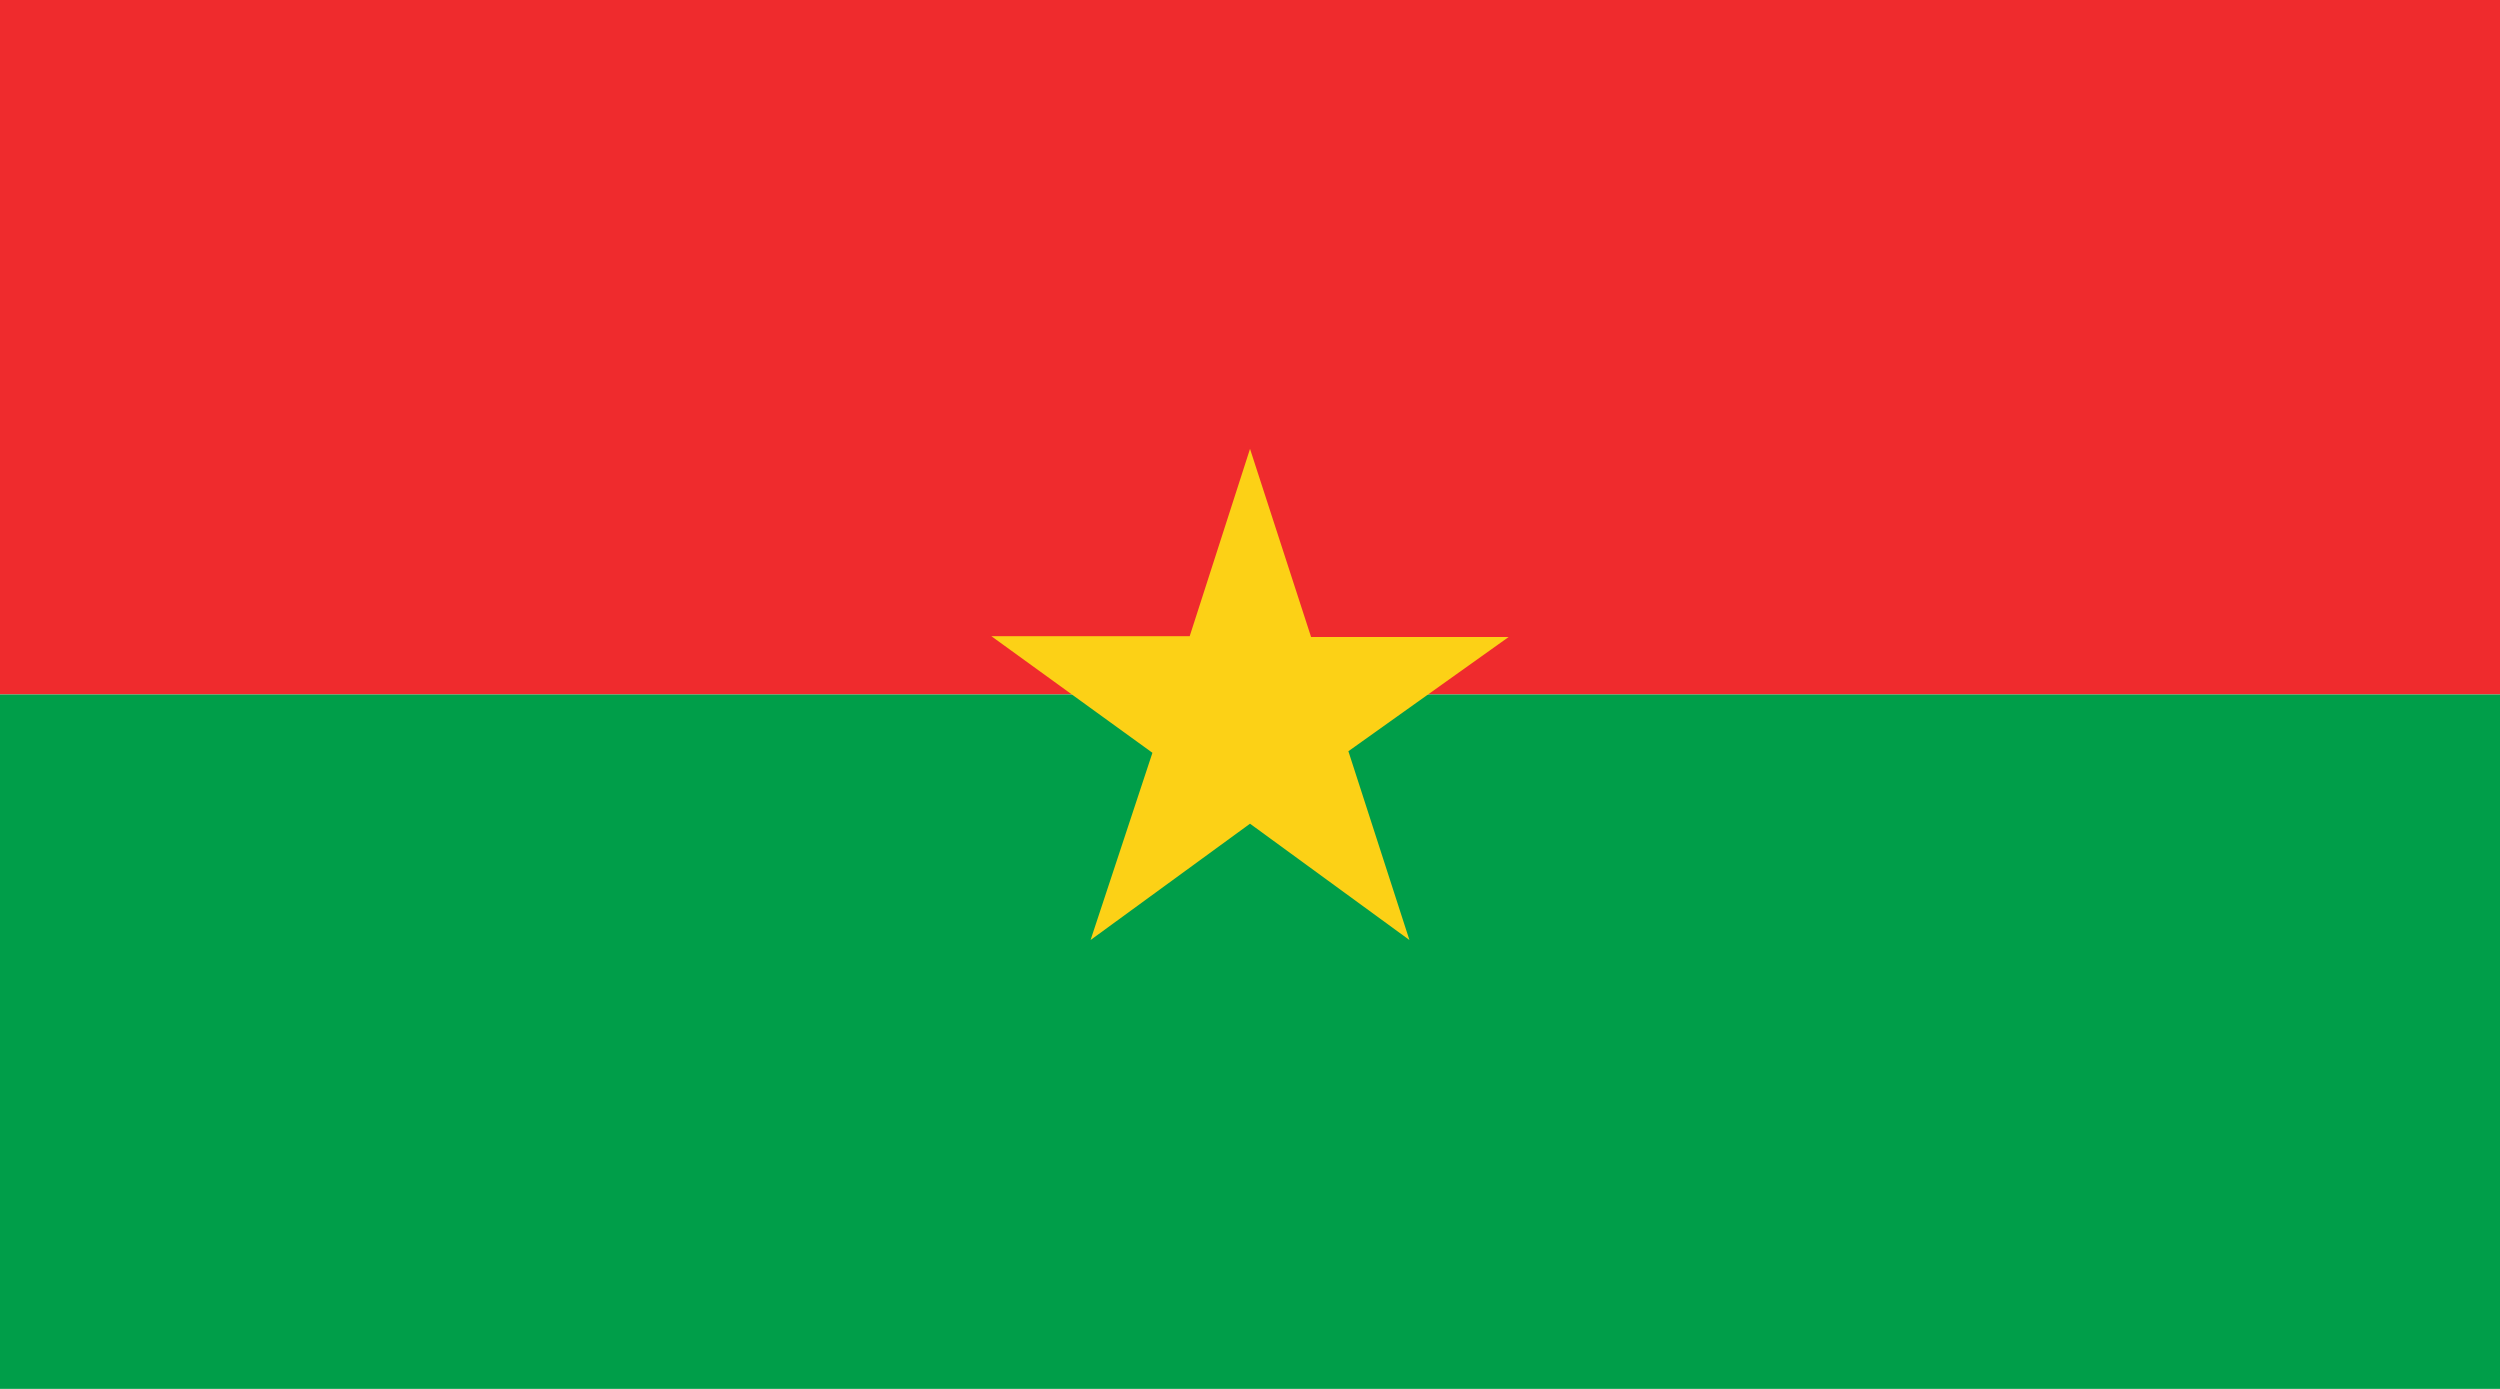 <?xml version="1.0" encoding="UTF-8" standalone="no"?>
<!-- Generator: Adobe Illustrator 18.0.0, SVG Export Plug-In . SVG Version: 6.00 Build 0)  -->
<!DOCTYPE svg  PUBLIC '-//W3C//DTD SVG 1.1//EN'  'http://www.w3.org/Graphics/SVG/1.1/DTD/svg11.dtd'>
<svg style="enable-background:new 0 0 144 80" xmlns="http://www.w3.org/2000/svg" xml:space="preserve" version="1.1" y="0px" x="0px" xmlns:xlink="http://www.w3.org/1999/xlink" viewBox="0 0 144 80">
<g id="BUR">
			<polygon points="144 40.001 0 40.001 0 0 144 0" fill="#EF2B2D"/>
			<polygon points="144 40.001 0 40.001 0 80 144 80" fill="#009E49"/>
		<polygon points="72.001 25.855 68.526 36.646 57.104 36.646 66.38 43.361 62.817 54.145 72.001 47.445 81.183 54.145 77.667 43.271 86.896 36.693 75.519 36.693" fill="#FCD116"/>
		<path d="m74.979 41.217" fill="#FFE152"/>
		<path stroke-width=".089" d="m74.979 41.217" stroke="#000" fill="none"/>
</g>
</svg>
